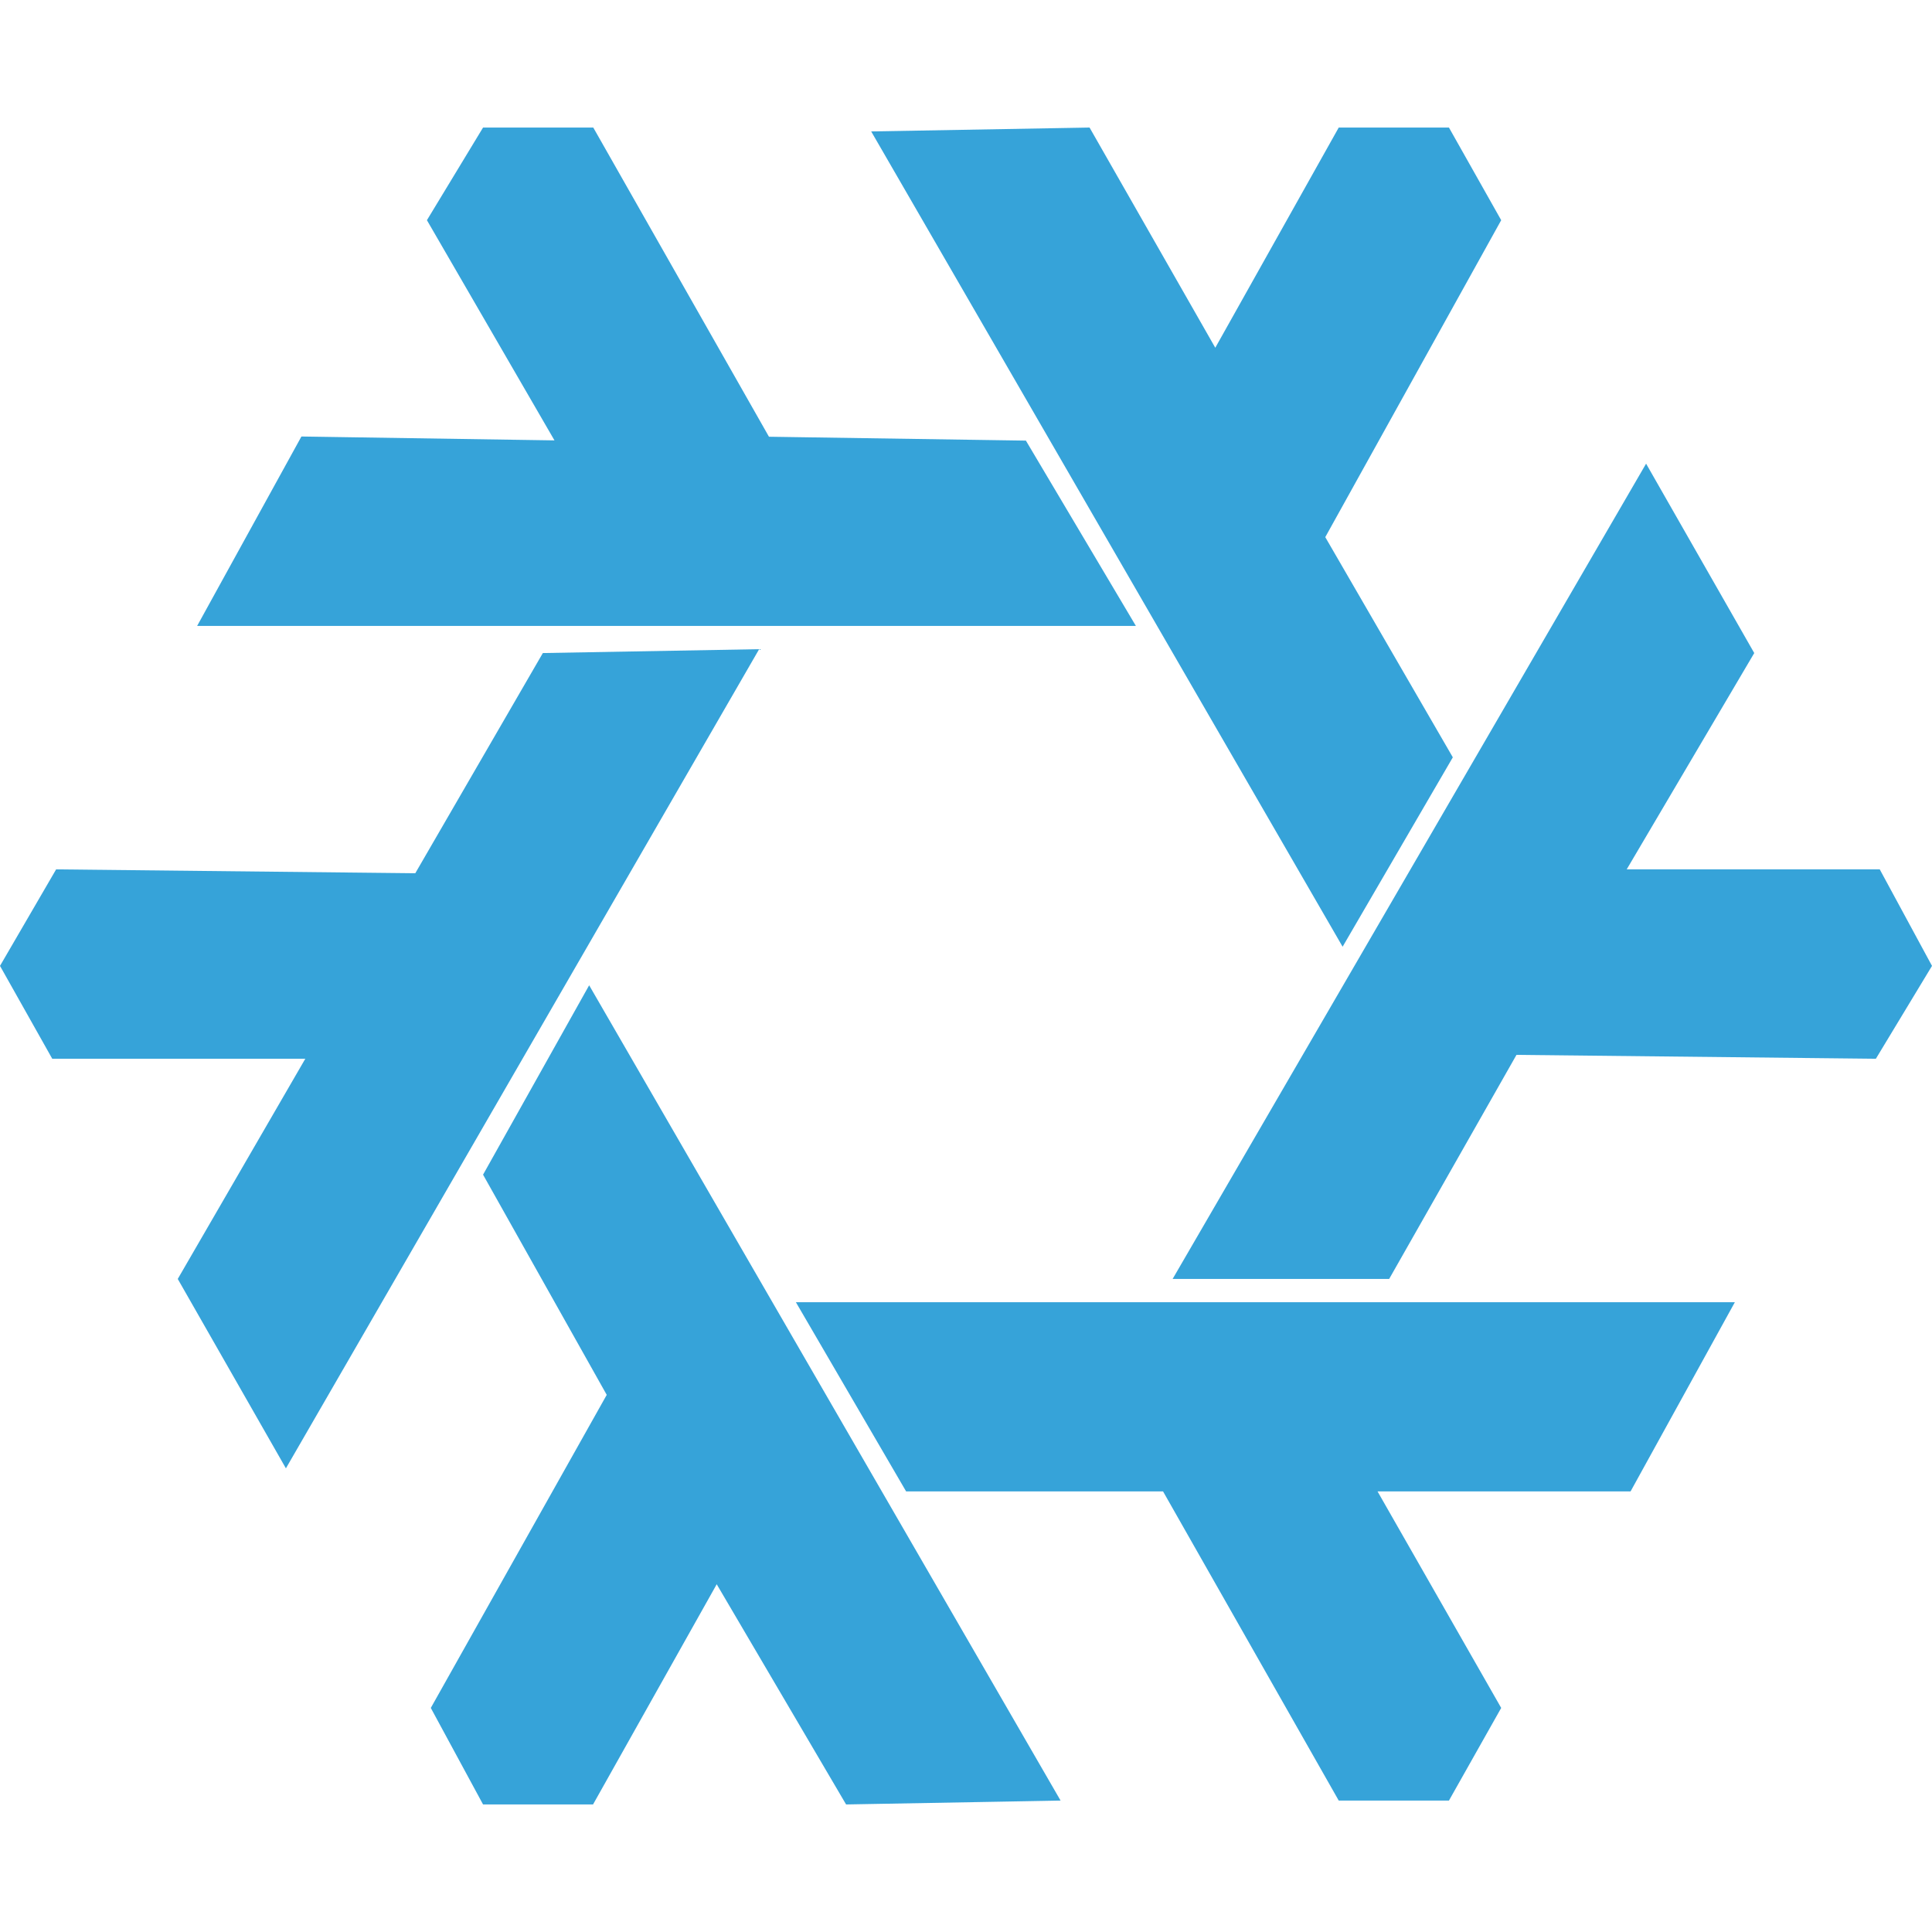 <?xml version="1.0" encoding="UTF-8" standalone="no"?>
<!-- Created with Inkscape (http://www.inkscape.org/) -->

<svg
   width="32"
   height="32"
   viewBox="0 0 8.467 8.467"
   version="1.1"
   id="svg1"
   sodipodi:docname="workspace-active.svg"
   inkscape:version="1.3.2 (091e20ef0f, 2023-11-25)"
   xmlns:inkscape="http://www.inkscape.org/namespaces/inkscape"
   xmlns:sodipodi="http://sodipodi.sourceforge.net/DTD/sodipodi-0.dtd"
   xmlns="http://www.w3.org/2000/svg"
   xmlns:svg="http://www.w3.org/2000/svg">
  <sodipodi:namedview
     id="namedview1"
     pagecolor="#505050"
     bordercolor="#eeeeee"
     borderopacity="1"
     inkscape:showpageshadow="0"
     inkscape:pageopacity="0"
     inkscape:pagecheckerboard="0"
     inkscape:deskcolor="#d1d1d1"
     inkscape:document-units="mm"
     inkscape:zoom="15.1875"
     inkscape:cx="16"
     inkscape:cy="16.987654"
     inkscape:window-width="1332"
     inkscape:window-height="693"
     inkscape:window-x="0"
     inkscape:window-y="0"
     inkscape:window-maximized="1"
     inkscape:current-layer="layer1" />
  <defs
     id="defs1" />
  <g
     inkscape:label="Layer 1"
     inkscape:groupmode="layer"
     id="layer1">
    <path
       d="m 2.582,4.318 2.066,3.573 q 0.008,0 -0.94,0.017 L 3.141,6.943 2.599,7.908 H 2.117 L 1.888,7.485 2.659,6.113 2.117,5.148 Z M 3.327,2.845 1.253,6.435 0.779,5.605 1.338,4.64 H 0.229 L -9.8546343e-7,4.233 0.246,3.81 1.82,3.827 2.379,2.862 Z M 3.488,5.707 H 7.603 L 7.146,6.536 H 6.037 L 6.579,7.485 6.35,7.891 H 5.867 L 5.097,6.536 H 3.971 Z M 5.884,4.149 3.818,0.576 4.775,0.559 5.326,1.524 5.867,0.559 H 6.35 L 6.579,0.965 5.808,2.354 6.367,3.319 Z M 2.582,4.318 4.648,7.891 q 0.008,0 -0.94,0.017 L 3.141,6.943 2.599,7.908 H 2.117 L 1.888,7.485 2.659,6.113 2.117,5.148 Z M 4.978,2.743 H 0.864 L 1.321,1.913 2.43,1.93 1.871,0.965 2.117,0.559 h 0.483 l 0.77,1.355 1.126,0.017 z M 5.139,5.605 7.214,2.032 7.688,2.862 7.129,3.81 H 8.238 L 8.467,4.233 8.221,4.64 6.646,4.623 6.088,5.605 Z"
       id="text1"
       style="font-weight:800;font-size:8.467px;font-family:Mikhak;-inkscape-font-specification:'Mikhak Ultra-Bold';fill:#36a3d9;stroke-width:0.47;stroke-linecap:round;fill-opacity:1"
       aria-label="" />
  </g>
</svg>
